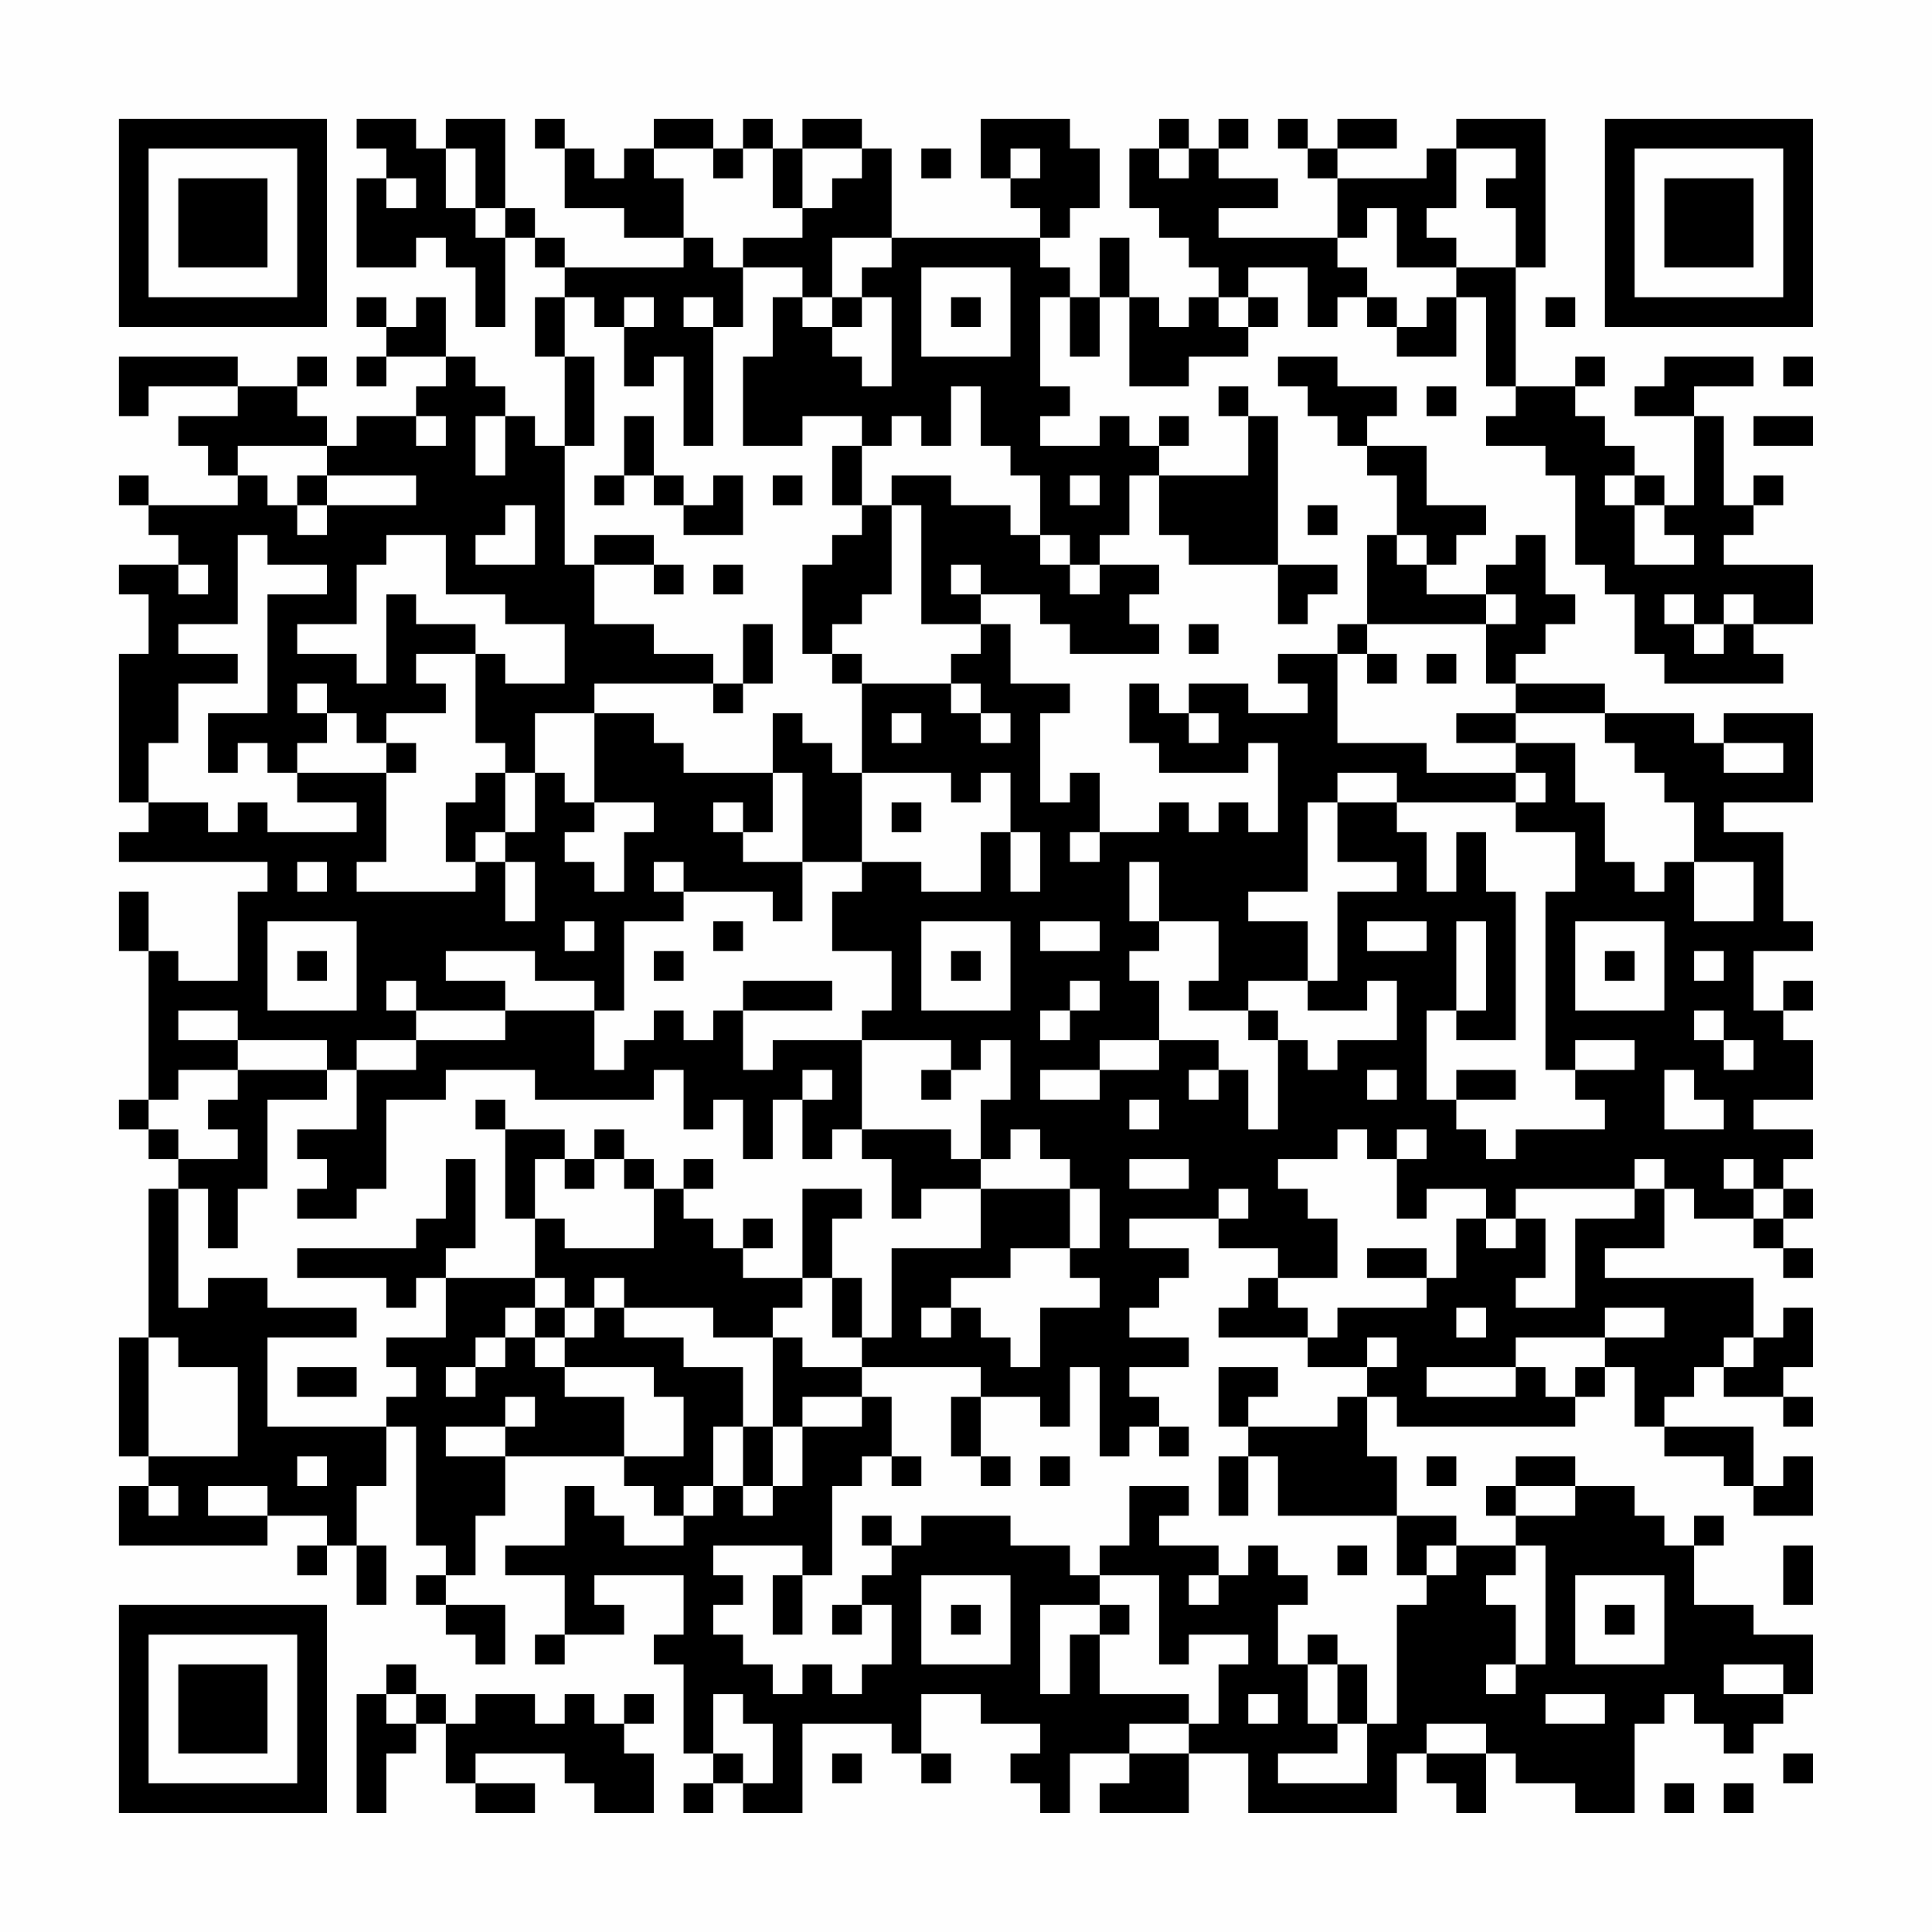 <?xml version="1.0" encoding="UTF-8"?>
<svg xmlns="http://www.w3.org/2000/svg" version="1.1" width="300" height="300" viewBox="0 0 300 300"><rect x="0" y="0" width="300" height="300" fill="#fefefe"/><g transform="scale(4.615)"><g transform="translate(4,4)"><path fill-rule="evenodd" d="M8 0L8 1L9 1L9 2L8 2L8 5L10 5L10 4L11 4L11 5L12 5L12 7L13 7L13 4L14 4L14 5L15 5L15 6L14 6L14 8L15 8L15 11L14 11L14 10L13 10L13 9L12 9L12 8L11 8L11 6L10 6L10 7L9 7L9 6L8 6L8 7L9 7L9 8L8 8L8 9L9 9L9 8L11 8L11 9L10 9L10 10L8 10L8 11L7 11L7 10L6 10L6 9L7 9L7 8L6 8L6 9L4 9L4 8L0 8L0 10L1 10L1 9L4 9L4 10L2 10L2 11L3 11L3 12L4 12L4 13L1 13L1 12L0 12L0 13L1 13L1 14L2 14L2 15L0 15L0 16L1 16L1 18L0 18L0 23L1 23L1 24L0 24L0 25L5 25L5 26L4 26L4 29L2 29L2 28L1 28L1 26L0 26L0 28L1 28L1 33L0 33L0 34L1 34L1 35L2 35L2 36L1 36L1 41L0 41L0 45L1 45L1 46L0 46L0 48L5 48L5 47L7 47L7 48L6 48L6 49L7 49L7 48L8 48L8 50L9 50L9 48L8 48L8 46L9 46L9 44L10 44L10 48L11 48L11 49L10 49L10 50L11 50L11 51L12 51L12 52L13 52L13 50L11 50L11 49L12 49L12 47L13 47L13 45L17 45L17 46L18 46L18 47L19 47L19 48L17 48L17 47L16 47L16 46L15 46L15 48L13 48L13 49L15 49L15 51L14 51L14 52L15 52L15 51L17 51L17 50L16 50L16 49L19 49L19 51L18 51L18 52L19 52L19 55L20 55L20 56L19 56L19 57L20 57L20 56L21 56L21 57L23 57L23 54L26 54L26 55L27 55L27 56L28 56L28 55L27 55L27 53L29 53L29 54L31 54L31 55L30 55L30 56L31 56L31 57L32 57L32 55L34 55L34 56L33 56L33 57L36 57L36 55L38 55L38 57L43 57L43 55L44 55L44 56L45 56L45 57L46 57L46 55L47 55L47 56L49 56L49 57L51 57L51 54L52 54L52 53L53 53L53 54L54 54L54 55L55 55L55 54L56 54L56 53L57 53L57 51L55 51L55 50L53 50L53 48L54 48L54 47L53 47L53 48L52 48L52 47L51 47L51 46L49 46L49 45L47 45L47 46L46 46L46 47L47 47L47 48L45 48L45 47L43 47L43 45L42 45L42 43L43 43L43 44L49 44L49 43L50 43L50 42L51 42L51 44L52 44L52 45L54 45L54 46L55 46L55 47L57 47L57 45L56 45L56 46L55 46L55 44L52 44L52 43L53 43L53 42L54 42L54 43L56 43L56 44L57 44L57 43L56 43L56 42L57 42L57 40L56 40L56 41L55 41L55 39L50 39L50 38L52 38L52 36L53 36L53 37L55 37L55 38L56 38L56 39L57 39L57 38L56 38L56 37L57 37L57 36L56 36L56 35L57 35L57 34L55 34L55 33L57 33L57 31L56 31L56 30L57 30L57 29L56 29L56 30L55 30L55 28L57 28L57 27L56 27L56 24L54 24L54 23L57 23L57 20L54 20L54 21L53 21L53 20L50 20L50 19L47 19L47 18L48 18L48 17L49 17L49 16L48 16L48 14L47 14L47 15L46 15L46 16L44 16L44 15L45 15L45 14L46 14L46 13L44 13L44 11L42 11L42 10L43 10L43 9L41 9L41 8L39 8L39 9L40 9L40 10L41 10L41 11L42 11L42 12L43 12L43 14L42 14L42 17L41 17L41 18L39 18L39 19L40 19L40 20L38 20L38 19L36 19L36 20L35 20L35 19L34 19L34 21L35 21L35 22L38 22L38 21L39 21L39 24L38 24L38 23L37 23L37 24L36 24L36 23L35 23L35 24L33 24L33 22L32 22L32 23L31 23L31 20L32 20L32 19L30 19L30 17L29 17L29 16L31 16L31 17L32 17L32 18L35 18L35 17L34 17L34 16L35 16L35 15L33 15L33 14L34 14L34 12L35 12L35 14L36 14L36 15L39 15L39 17L40 17L40 16L41 16L41 15L39 15L39 10L38 10L38 9L37 9L37 10L38 10L38 12L35 12L35 11L36 11L36 10L35 10L35 11L34 11L34 10L33 10L33 11L31 11L31 10L32 10L32 9L31 9L31 6L32 6L32 8L33 8L33 6L34 6L34 9L36 9L36 8L38 8L38 7L39 7L39 6L38 6L38 5L40 5L40 7L41 7L41 6L42 6L42 7L43 7L43 8L45 8L45 6L46 6L46 9L47 9L47 10L46 10L46 11L48 11L48 12L49 12L49 15L50 15L50 16L51 16L51 18L52 18L52 19L56 19L56 18L55 18L55 17L57 17L57 15L54 15L54 14L55 14L55 13L56 13L56 12L55 12L55 13L54 13L54 10L53 10L53 9L55 9L55 8L52 8L52 9L51 9L51 10L53 10L53 13L52 13L52 12L51 12L51 11L50 11L50 10L49 10L49 9L50 9L50 8L49 8L49 9L47 9L47 5L48 5L48 0L45 0L45 1L44 1L44 2L41 2L41 1L43 1L43 0L41 0L41 1L40 1L40 0L39 0L39 1L40 1L40 2L41 2L41 4L37 4L37 3L39 3L39 2L37 2L37 1L38 1L38 0L37 0L37 1L36 1L36 0L35 0L35 1L34 1L34 3L35 3L35 4L36 4L36 5L37 5L37 6L36 6L36 7L35 7L35 6L34 6L34 4L33 4L33 6L32 6L32 5L31 5L31 4L32 4L32 3L33 3L33 1L32 1L32 0L29 0L29 2L30 2L30 3L31 3L31 4L26 4L26 1L25 1L25 0L23 0L23 1L22 1L22 0L21 0L21 1L20 1L20 0L18 0L18 1L17 1L17 2L16 2L16 1L15 1L15 0L14 0L14 1L15 1L15 3L17 3L17 4L19 4L19 5L15 5L15 4L14 4L14 3L13 3L13 0L11 0L11 1L10 1L10 0ZM11 1L11 3L12 3L12 4L13 4L13 3L12 3L12 1ZM18 1L18 2L19 2L19 4L20 4L20 5L21 5L21 7L20 7L20 6L19 6L19 7L20 7L20 11L19 11L19 8L18 8L18 9L17 9L17 7L18 7L18 6L17 6L17 7L16 7L16 6L15 6L15 8L16 8L16 11L15 11L15 15L16 15L16 17L18 17L18 18L20 18L20 19L16 19L16 20L14 20L14 22L13 22L13 21L12 21L12 18L13 18L13 19L15 19L15 17L13 17L13 16L11 16L11 14L9 14L9 15L8 15L8 17L6 17L6 18L8 18L8 19L9 19L9 16L10 16L10 17L12 17L12 18L10 18L10 19L11 19L11 20L9 20L9 21L8 21L8 20L7 20L7 19L6 19L6 20L7 20L7 21L6 21L6 22L5 22L5 21L4 21L4 22L3 22L3 20L5 20L5 16L7 16L7 15L5 15L5 14L4 14L4 17L2 17L2 18L4 18L4 19L2 19L2 21L1 21L1 23L3 23L3 24L4 24L4 23L5 23L5 24L8 24L8 23L6 23L6 22L9 22L9 25L8 25L8 26L12 26L12 25L13 25L13 27L14 27L14 25L13 25L13 24L14 24L14 22L15 22L15 23L16 23L16 24L15 24L15 25L16 25L16 26L17 26L17 24L18 24L18 23L16 23L16 20L18 20L18 21L19 21L19 22L22 22L22 24L21 24L21 23L20 23L20 24L21 24L21 25L23 25L23 27L22 27L22 26L19 26L19 25L18 25L18 26L19 26L19 27L17 27L17 30L16 30L16 29L14 29L14 28L11 28L11 29L13 29L13 30L10 30L10 29L9 29L9 30L10 30L10 31L8 31L8 32L7 32L7 31L4 31L4 30L2 30L2 31L4 31L4 32L2 32L2 33L1 33L1 34L2 34L2 35L4 35L4 34L3 34L3 33L4 33L4 32L7 32L7 33L5 33L5 36L4 36L4 38L3 38L3 36L2 36L2 40L3 40L3 39L5 39L5 40L8 40L8 41L5 41L5 44L9 44L9 43L10 43L10 42L9 42L9 41L11 41L11 39L14 39L14 40L13 40L13 41L12 41L12 42L11 42L11 43L12 43L12 42L13 42L13 41L14 41L14 42L15 42L15 43L17 43L17 45L19 45L19 43L18 43L18 42L15 42L15 41L16 41L16 40L17 40L17 41L19 41L19 42L21 42L21 44L20 44L20 46L19 46L19 47L20 47L20 46L21 46L21 47L22 47L22 46L23 46L23 44L25 44L25 43L26 43L26 45L25 45L25 46L24 46L24 49L23 49L23 48L20 48L20 49L21 49L21 50L20 50L20 51L21 51L21 52L22 52L22 53L23 53L23 52L24 52L24 53L25 53L25 52L26 52L26 50L25 50L25 49L26 49L26 48L27 48L27 47L30 47L30 48L32 48L32 49L33 49L33 50L31 50L31 53L32 53L32 51L33 51L33 53L36 53L36 54L34 54L34 55L36 55L36 54L37 54L37 52L38 52L38 51L36 51L36 52L35 52L35 49L33 49L33 48L34 48L34 46L36 46L36 47L35 47L35 48L37 48L37 49L36 49L36 50L37 50L37 49L38 49L38 48L39 48L39 49L40 49L40 50L39 50L39 52L40 52L40 54L41 54L41 55L39 55L39 56L42 56L42 54L43 54L43 50L44 50L44 49L45 49L45 48L44 48L44 49L43 49L43 47L39 47L39 45L38 45L38 44L41 44L41 43L42 43L42 42L43 42L43 41L42 41L42 42L40 42L40 41L41 41L41 40L44 40L44 39L45 39L45 37L46 37L46 38L47 38L47 37L48 37L48 39L47 39L47 40L49 40L49 37L51 37L51 36L52 36L52 35L51 35L51 36L47 36L47 37L46 37L46 36L44 36L44 37L43 37L43 35L44 35L44 34L43 34L43 35L42 35L42 34L41 34L41 35L39 35L39 36L40 36L40 37L41 37L41 39L39 39L39 38L37 38L37 37L38 37L38 36L37 36L37 37L34 37L34 38L36 38L36 39L35 39L35 40L34 40L34 41L36 41L36 42L34 42L34 43L35 43L35 44L34 44L34 45L33 45L33 42L32 42L32 44L31 44L31 43L29 43L29 42L25 42L25 41L26 41L26 38L29 38L29 36L32 36L32 38L30 38L30 39L28 39L28 40L27 40L27 41L28 41L28 40L29 40L29 41L30 41L30 42L31 42L31 40L33 40L33 39L32 39L32 38L33 38L33 36L32 36L32 35L31 35L31 34L30 34L30 35L29 35L29 33L30 33L30 31L29 31L29 32L28 32L28 31L25 31L25 30L26 30L26 28L24 28L24 26L25 26L25 25L27 25L27 26L29 26L29 24L30 24L30 26L31 26L31 24L30 24L30 22L29 22L29 23L28 23L28 22L25 22L25 19L28 19L28 20L29 20L29 21L30 21L30 20L29 20L29 19L28 19L28 18L29 18L29 17L27 17L27 13L26 13L26 12L28 12L28 13L30 13L30 14L31 14L31 15L32 15L32 16L33 16L33 15L32 15L32 14L31 14L31 12L30 12L30 11L29 11L29 9L28 9L28 11L27 11L27 10L26 10L26 11L25 11L25 10L23 10L23 11L21 11L21 8L22 8L22 6L23 6L23 7L24 7L24 8L25 8L25 9L26 9L26 6L25 6L25 5L26 5L26 4L24 4L24 6L23 6L23 5L21 5L21 4L23 4L23 3L24 3L24 2L25 2L25 1L23 1L23 3L22 3L22 1L21 1L21 2L20 2L20 1ZM27 1L27 2L28 2L28 1ZM30 1L30 2L31 2L31 1ZM35 1L35 2L36 2L36 1ZM45 1L45 3L44 3L44 4L45 4L45 5L43 5L43 3L42 3L42 4L41 4L41 5L42 5L42 6L43 6L43 7L44 7L44 6L45 6L45 5L47 5L47 3L46 3L46 2L47 2L47 1ZM9 2L9 3L10 3L10 2ZM27 5L27 8L30 8L30 5ZM24 6L24 7L25 7L25 6ZM28 6L28 7L29 7L29 6ZM37 6L37 7L38 7L38 6ZM48 6L48 7L49 7L49 6ZM56 8L56 9L57 9L57 8ZM44 9L44 10L45 10L45 9ZM10 10L10 11L11 11L11 10ZM12 10L12 12L13 12L13 10ZM17 10L17 12L16 12L16 13L17 13L17 12L18 12L18 13L19 13L19 14L21 14L21 12L20 12L20 13L19 13L19 12L18 12L18 10ZM55 10L55 11L57 11L57 10ZM4 11L4 12L5 12L5 13L6 13L6 14L7 14L7 13L10 13L10 12L7 12L7 11ZM24 11L24 13L25 13L25 14L24 14L24 15L23 15L23 18L24 18L24 19L25 19L25 18L24 18L24 17L25 17L25 16L26 16L26 13L25 13L25 11ZM6 12L6 13L7 13L7 12ZM22 12L22 13L23 13L23 12ZM32 12L32 13L33 13L33 12ZM50 12L50 13L51 13L51 15L53 15L53 14L52 14L52 13L51 13L51 12ZM13 13L13 14L12 14L12 15L14 15L14 13ZM40 13L40 14L41 14L41 13ZM16 14L16 15L18 15L18 16L19 16L19 15L18 15L18 14ZM43 14L43 15L44 15L44 14ZM2 15L2 16L3 16L3 15ZM20 15L20 16L21 16L21 15ZM28 15L28 16L29 16L29 15ZM46 16L46 17L42 17L42 18L41 18L41 21L44 21L44 22L47 22L47 23L43 23L43 22L41 22L41 23L40 23L40 26L38 26L38 27L40 27L40 29L38 29L38 30L36 30L36 29L37 29L37 27L35 27L35 25L34 25L34 27L35 27L35 28L34 28L34 29L35 29L35 31L33 31L33 32L31 32L31 33L33 33L33 32L35 32L35 31L37 31L37 32L36 32L36 33L37 33L37 32L38 32L38 34L39 34L39 31L40 31L40 32L41 32L41 31L43 31L43 29L42 29L42 30L40 30L40 29L41 29L41 26L43 26L43 25L41 25L41 23L43 23L43 24L44 24L44 26L45 26L45 24L46 24L46 26L47 26L47 31L45 31L45 30L46 30L46 27L45 27L45 30L44 30L44 33L45 33L45 34L46 34L46 35L47 35L47 34L50 34L50 33L49 33L49 32L51 32L51 31L49 31L49 32L48 32L48 26L49 26L49 24L47 24L47 23L48 23L48 22L47 22L47 21L49 21L49 23L50 23L50 25L51 25L51 26L52 26L52 25L53 25L53 27L55 27L55 25L53 25L53 23L52 23L52 22L51 22L51 21L50 21L50 20L47 20L47 19L46 19L46 17L47 17L47 16ZM52 16L52 17L53 17L53 18L54 18L54 17L55 17L55 16L54 16L54 17L53 17L53 16ZM21 17L21 19L20 19L20 20L21 20L21 19L22 19L22 17ZM36 17L36 18L37 18L37 17ZM42 18L42 19L43 19L43 18ZM44 18L44 19L45 19L45 18ZM22 20L22 22L23 22L23 25L25 25L25 22L24 22L24 21L23 21L23 20ZM26 20L26 21L27 21L27 20ZM36 20L36 21L37 21L37 20ZM45 20L45 21L47 21L47 20ZM9 21L9 22L10 22L10 21ZM54 21L54 22L56 22L56 21ZM12 22L12 23L11 23L11 25L12 25L12 24L13 24L13 22ZM26 23L26 24L27 24L27 23ZM32 24L32 25L33 25L33 24ZM6 25L6 26L7 26L7 25ZM5 27L5 30L8 30L8 27ZM15 27L15 28L16 28L16 27ZM20 27L20 28L21 28L21 27ZM27 27L27 30L30 30L30 27ZM31 27L31 28L33 28L33 27ZM42 27L42 28L44 28L44 27ZM49 27L49 30L52 30L52 27ZM6 28L6 29L7 29L7 28ZM18 28L18 29L19 29L19 28ZM28 28L28 29L29 29L29 28ZM50 28L50 29L51 29L51 28ZM53 28L53 29L54 29L54 28ZM21 29L21 30L20 30L20 31L19 31L19 30L18 30L18 31L17 31L17 32L16 32L16 30L13 30L13 31L10 31L10 32L8 32L8 34L6 34L6 35L7 35L7 36L6 36L6 37L8 37L8 36L9 36L9 33L11 33L11 32L14 32L14 33L18 33L18 32L19 32L19 34L20 34L20 33L21 33L21 35L22 35L22 33L23 33L23 35L24 35L24 34L25 34L25 35L26 35L26 37L27 37L27 36L29 36L29 35L28 35L28 34L25 34L25 31L22 31L22 32L21 32L21 30L24 30L24 29ZM32 29L32 30L31 30L31 31L32 31L32 30L33 30L33 29ZM38 30L38 31L39 31L39 30ZM53 30L53 31L54 31L54 32L55 32L55 31L54 31L54 30ZM23 32L23 33L24 33L24 32ZM27 32L27 33L28 33L28 32ZM42 32L42 33L43 33L43 32ZM45 32L45 33L47 33L47 32ZM52 32L52 34L54 34L54 33L53 33L53 32ZM12 33L12 34L13 34L13 37L14 37L14 39L15 39L15 40L14 40L14 41L15 41L15 40L16 40L16 39L17 39L17 40L20 40L20 41L22 41L22 44L21 44L21 46L22 46L22 44L23 44L23 43L25 43L25 42L23 42L23 41L22 41L22 40L23 40L23 39L24 39L24 41L25 41L25 39L24 39L24 37L25 37L25 36L23 36L23 39L21 39L21 38L22 38L22 37L21 37L21 38L20 38L20 37L19 37L19 36L20 36L20 35L19 35L19 36L18 36L18 35L17 35L17 34L16 34L16 35L15 35L15 34L13 34L13 33ZM34 33L34 34L35 34L35 33ZM11 35L11 37L10 37L10 38L6 38L6 39L9 39L9 40L10 40L10 39L11 39L11 38L12 38L12 35ZM14 35L14 37L15 37L15 38L18 38L18 36L17 36L17 35L16 35L16 36L15 36L15 35ZM34 35L34 36L36 36L36 35ZM54 35L54 36L55 36L55 37L56 37L56 36L55 36L55 35ZM42 38L42 39L44 39L44 38ZM38 39L38 40L37 40L37 41L40 41L40 40L39 40L39 39ZM45 40L45 41L46 41L46 40ZM50 40L50 41L47 41L47 42L44 42L44 43L47 43L47 42L48 42L48 43L49 43L49 42L50 42L50 41L52 41L52 40ZM1 41L1 45L4 45L4 42L2 42L2 41ZM54 41L54 42L55 42L55 41ZM6 42L6 43L8 43L8 42ZM37 42L37 44L38 44L38 43L39 43L39 42ZM13 43L13 44L11 44L11 45L13 45L13 44L14 44L14 43ZM28 43L28 45L29 45L29 46L30 46L30 45L29 45L29 43ZM35 44L35 45L36 45L36 44ZM6 45L6 46L7 46L7 45ZM26 45L26 46L27 46L27 45ZM31 45L31 46L32 46L32 45ZM37 45L37 47L38 47L38 45ZM44 45L44 46L45 46L45 45ZM1 46L1 47L2 47L2 46ZM3 46L3 47L5 47L5 46ZM47 46L47 47L49 47L49 46ZM25 47L25 48L26 48L26 47ZM41 48L41 49L42 49L42 48ZM47 48L47 49L46 49L46 50L47 50L47 52L46 52L46 53L47 53L47 52L48 52L48 48ZM56 48L56 50L57 50L57 48ZM22 49L22 51L23 51L23 49ZM27 49L27 52L30 52L30 49ZM49 49L49 52L52 52L52 49ZM24 50L24 51L25 51L25 50ZM28 50L28 51L29 51L29 50ZM33 50L33 51L34 51L34 50ZM50 50L50 51L51 51L51 50ZM40 51L40 52L41 52L41 54L42 54L42 52L41 52L41 51ZM9 52L9 53L8 53L8 57L9 57L9 55L10 55L10 54L11 54L11 56L12 56L12 57L14 57L14 56L12 56L12 55L15 55L15 56L16 56L16 57L18 57L18 55L17 55L17 54L18 54L18 53L17 53L17 54L16 54L16 53L15 53L15 54L14 54L14 53L12 53L12 54L11 54L11 53L10 53L10 52ZM54 52L54 53L56 53L56 52ZM9 53L9 54L10 54L10 53ZM20 53L20 55L21 55L21 56L22 56L22 54L21 54L21 53ZM38 53L38 54L39 54L39 53ZM48 53L48 54L50 54L50 53ZM44 54L44 55L46 55L46 54ZM24 55L24 56L25 56L25 55ZM56 55L56 56L57 56L57 55ZM52 56L52 57L53 57L53 56ZM54 56L54 57L55 57L55 56ZM0 0L0 7L7 7L7 0ZM1 1L1 6L6 6L6 1ZM2 2L2 5L5 5L5 2ZM50 0L50 7L57 7L57 0ZM51 1L51 6L56 6L56 1ZM52 2L52 5L55 5L55 2ZM0 50L0 57L7 57L7 50ZM1 51L1 56L6 56L6 51ZM2 52L2 55L5 55L5 52Z" fill="#000000"/></g></g></svg>
